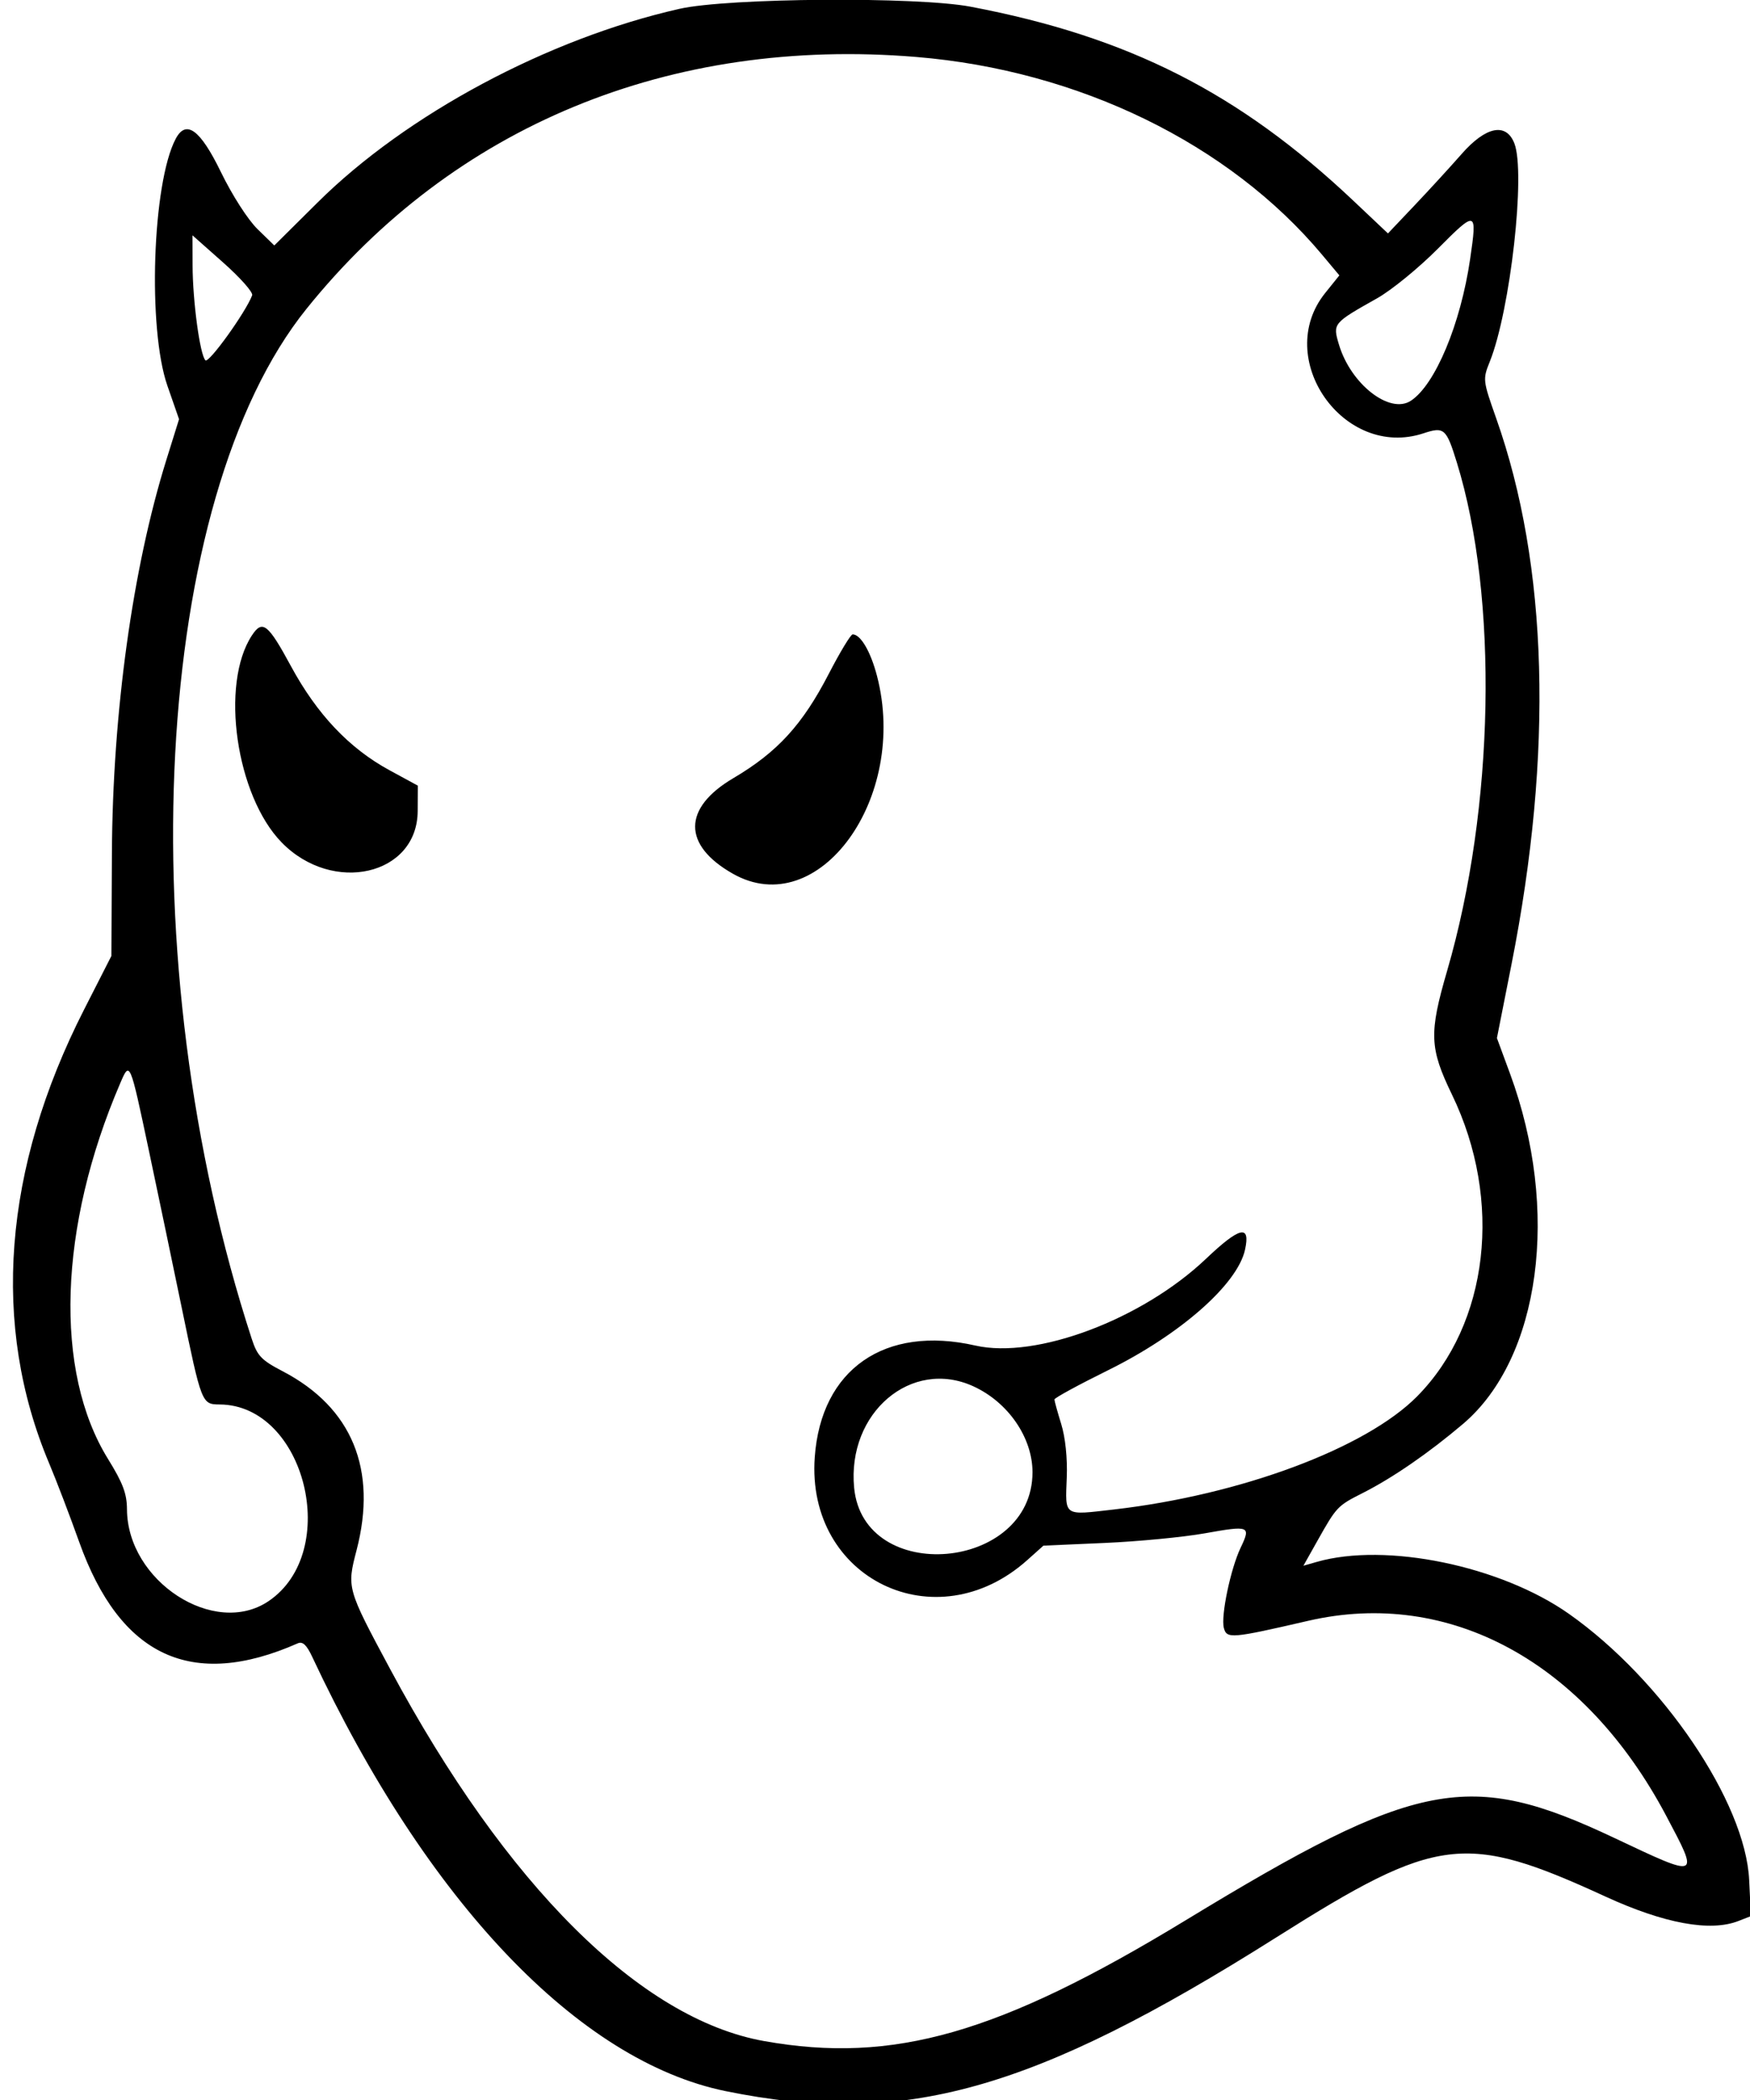 <svg id="svg" version="1.1" xmlns="http://www.w3.org/2000/svg" xmlns:xlink="http://www.w3.org/1999/xlink" width="400" height="480" viewBox="0, 0, 400,480"><g id="svgg"><path id="path0" d="M155.309 2.019 C 125.280 8.802,92.887 26.136,72.598 46.278 L 62.696 56.109 58.849 52.352 C 56.646 50.201,53.069 44.623,50.479 39.298 C 45.755 29.588,42.530 27.232,40.148 31.750 C 34.821 41.852,33.708 75.087,38.259 88.160 L 40.925 95.819 38.012 105.160 C 30.315 129.843,25.741 162.899,25.580 195.000 L 25.463 218.500 19.220 230.757 C 0.702 267.116,-2.055 302.963,11.242 334.500 C 12.865 338.350,15.945 346.409,18.086 352.410 C 27.458 378.674,43.857 386.293,68.050 375.623 C 69.179 375.125,70.082 375.966,71.371 378.720 C 97.584 434.682,132.291 471.130,165.884 477.976 C 206.569 486.267,236.019 478.031,291.875 442.739 C 328.555 419.564,334.916 418.780,366.953 433.497 C 380.393 439.670,390.906 441.603,397.352 439.086 L 400.204 437.972 399.812 429.736 C 398.966 411.943,380.037 383.976,358.633 368.895 C 343.008 357.885,316.769 352.478,300.965 357.010 L 297.920 357.883 301.119 352.192 C 305.497 344.400,305.701 344.184,311.437 341.284 C 318.300 337.813,326.553 332.131,334.394 325.479 C 352.110 310.449,356.652 276.602,345.142 245.385 L 342.153 237.279 345.494 220.390 C 355.061 172.016,353.862 129.217,341.998 95.643 C 338.916 86.921,338.893 86.724,340.529 82.643 C 345.228 70.923,348.764 39.437,346.132 32.750 C 344.242 27.948,339.609 28.895,334.070 35.216 C 331.557 38.085,326.743 43.340,323.373 46.894 L 317.246 53.355 309.373 45.913 C 283.243 21.214,257.917 8.373,221.835 1.528 C 209.529 -0.806,166.407 -0.488,155.309 2.019 M209.495 13.025 C 246.592 16.098,280.934 32.839,302.169 58.201 L 306.139 62.944 302.902 66.972 C 290.905 81.900,307.127 105.064,325.363 99.045 C 330.094 97.484,330.584 97.913,332.995 105.720 C 342.530 136.590,341.614 184.677,330.784 221.862 C 326.607 236.201,326.737 239.554,331.883 250.203 C 343.565 274.380,340.318 302.551,323.937 319.149 C 312.230 331.011,283.687 341.670,254.661 345.020 C 242.969 346.369,243.485 346.718,243.831 337.694 C 244.001 333.275,243.512 328.571,242.565 325.500 C 241.716 322.750,241.017 320.221,241.011 319.880 C 241.005 319.538,246.512 316.537,253.250 313.209 C 269.786 305.043,282.838 293.561,284.576 285.651 C 285.861 279.804,283.384 280.381,275.646 287.732 C 261.041 301.605,236.826 310.713,222.943 307.555 C 202.223 302.843,187.673 312.956,186.228 333.075 C 184.232 360.888,213.915 375.267,234.795 356.602 L 238.500 353.290 252.500 352.675 C 260.200 352.337,270.488 351.348,275.363 350.477 C 285.624 348.643,285.955 348.775,283.575 353.763 C 281.278 358.579,279.020 369.361,279.736 372.100 C 280.395 374.619,281.455 374.529,299.000 370.475 C 331.271 363.017,362.196 379.845,380.823 415.000 C 388.470 429.432,388.600 429.375,369.039 420.125 C 335.775 404.394,324.084 406.636,271.000 438.923 C 228.343 464.868,204.177 471.794,174.658 466.533 C 146.372 461.491,115.716 430.988,89.146 381.447 C 79.294 363.078,79.257 362.948,81.500 354.339 C 86.307 335.884,80.459 321.709,64.628 313.440 C 59.720 310.876,58.814 309.925,57.535 306.000 C 29.335 219.457,34.928 114.257,70.050 70.598 C 103.711 28.755,153.120 8.355,209.495 13.025 M336.031 59.202 C 333.857 74.066,328.049 87.956,322.483 91.603 C 317.662 94.762,308.762 87.824,306.058 78.800 C 304.599 73.928,304.628 73.892,314.797 68.163 C 318.055 66.327,324.268 61.257,328.604 56.895 C 337.480 47.967,337.665 48.025,336.031 59.202 M57.638 67.500 C 56.133 71.424,47.720 83.120,46.954 82.354 C 45.700 81.100,44.044 68.844,44.020 60.647 L 44.000 53.794 51.050 60.045 C 54.928 63.482,57.893 66.837,57.638 67.500 M57.563 145.263 C 50.280 156.379,53.954 181.871,64.380 192.560 C 76.060 204.534,95.393 200.080,95.470 185.397 L 95.500 179.576 89.000 176.038 C 79.811 171.036,72.452 163.259,66.500 152.259 C 61.248 142.553,59.986 141.565,57.563 145.263 M189.440 154.010 C 183.424 165.659,177.687 171.931,167.624 177.862 C 156.010 184.706,155.973 193.173,167.530 199.718 C 187.089 210.796,207.734 182.436,200.455 154.489 C 199.004 148.919,196.707 145.000,194.892 145.000 C 194.453 145.000,192.000 149.055,189.440 154.010 M34.071 263.181 C 36.202 273.257,39.551 289.282,41.514 298.793 C 46.077 320.909,46.111 320.994,50.225 321.022 C 69.776 321.153,78.094 354.699,61.375 365.983 C 48.991 374.341,29.102 361.425,29.022 344.974 C 29.005 341.406,28.087 338.972,24.686 333.474 C 12.306 313.458,13.373 280.458,27.461 247.642 C 29.698 242.431,29.666 242.355,34.071 263.181 M222.500 316.879 C 230.444 320.523,236.000 328.602,236.000 336.510 C 236.000 359.095,197.385 362.464,195.232 340.067 C 193.584 322.912,208.325 310.376,222.500 316.879 " stroke="none" fill="#000000" fill-rule="evenodd"></path></g></svg>